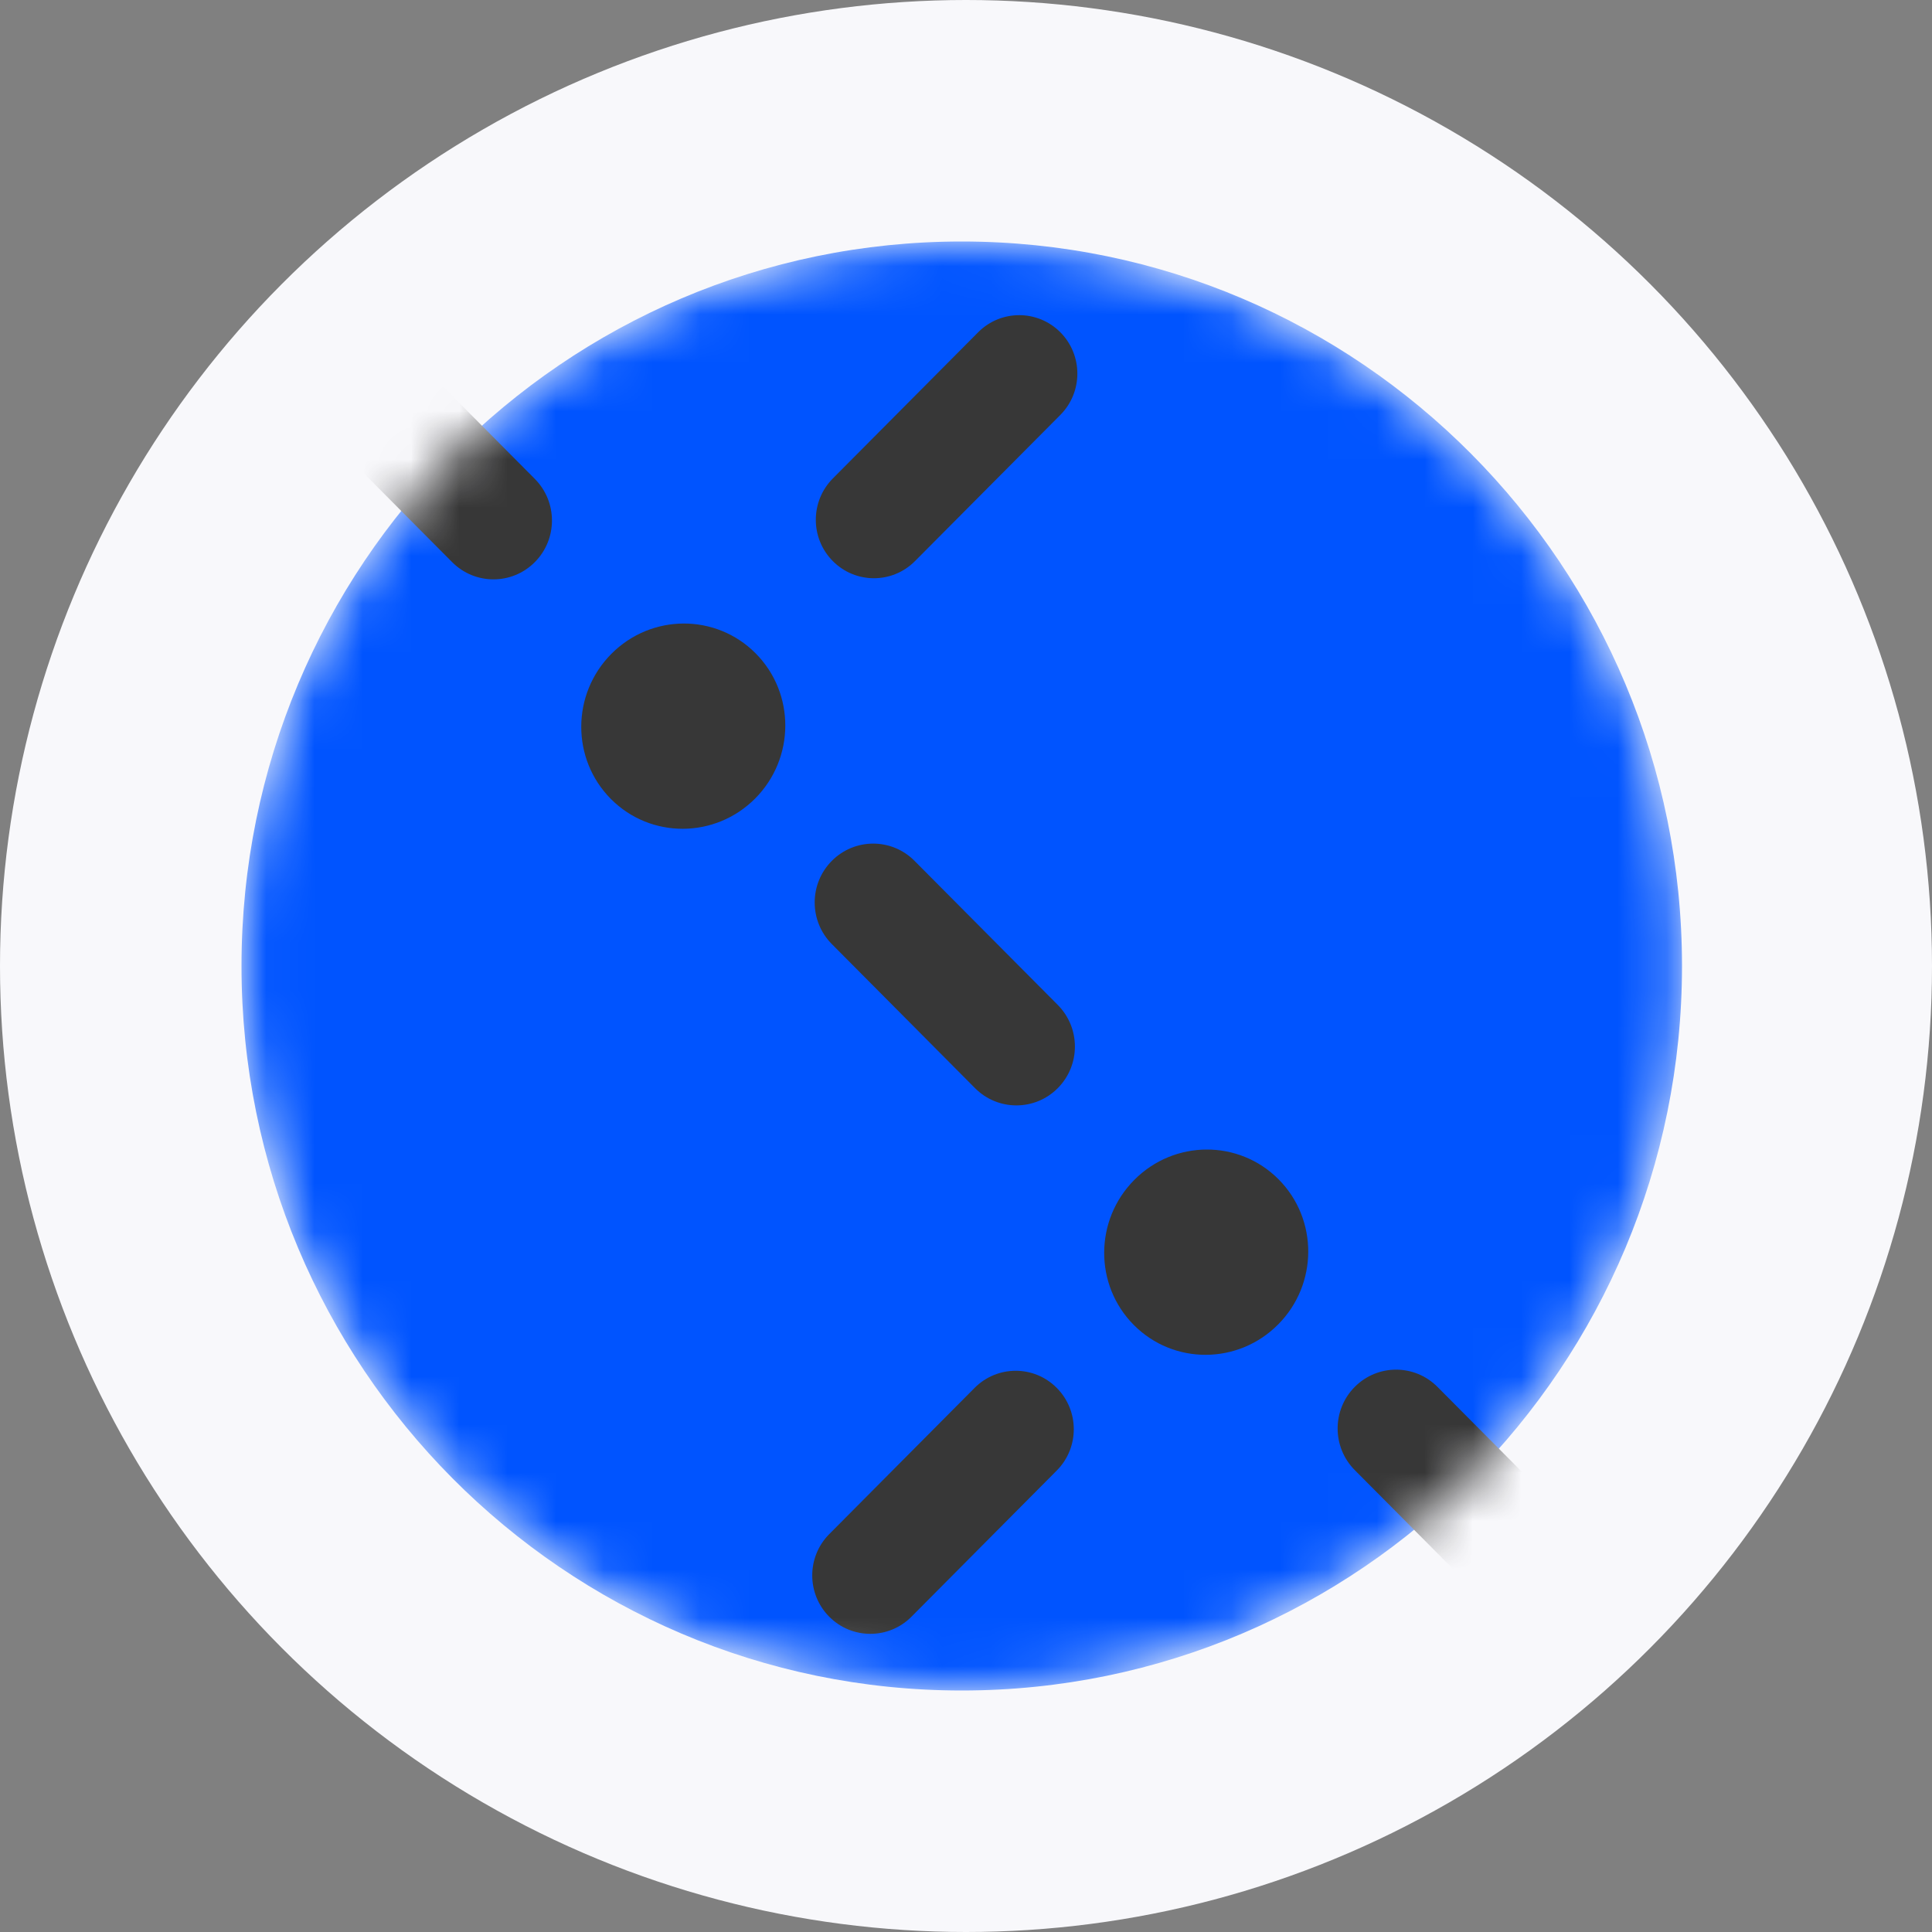 <svg width="40" height="40" viewBox="0 0 40 40" fill="none" xmlns="http://www.w3.org/2000/svg">
<rect x="0" y="0" width="40" height="40" fill="#808080" stroke="none"/>
<circle cx="20" cy="20" r="20" fill="#F8F8FB"/>
<mask id="mask0" mask-type="alpha" maskUnits="userSpaceOnUse" x="5" y="5" width="30" height="30">
<path d="M19.912 35C28.148 35 34.824 28.284 34.824 20C34.824 11.716 28.148 5 19.912 5C11.676 5 5 11.716 5 20C5 28.284 11.676 35 19.912 35Z" fill="white"/>
</mask>
<g mask="url(#mask0)">
<path d="M19.912 35C28.148 35 34.824 28.284 34.824 20C34.824 11.716 28.148 5 19.912 5C11.676 5 5 11.716 5 20C5 28.284 11.676 35 19.912 35Z" fill="#0054FF"/>
<path fill-rule="evenodd" clip-rule="evenodd" d="M28.049 28.714C28.521 28.238 29.288 28.238 29.761 28.714L32.727 31.697C33.2 32.173 33.2 32.944 32.727 33.42C32.254 33.896 31.487 33.896 31.014 33.42L28.049 30.437C27.576 29.961 27.576 29.189 28.049 28.714ZM23.485 24.428C24.312 23.595 25.65 23.59 26.472 24.417C27.294 25.244 27.29 26.59 26.462 27.422C25.634 28.255 24.297 28.26 23.475 27.433C22.652 26.606 22.657 25.26 23.485 24.428ZM20.178 28.735C20.648 28.262 21.41 28.262 21.879 28.735C22.349 29.207 22.349 29.974 21.879 30.446L18.87 33.473C18.401 33.945 17.639 33.945 17.169 33.473C16.699 33 16.699 32.234 17.169 31.762L20.178 28.735ZM17.222 17.823C17.695 17.347 18.462 17.347 18.934 17.823L21.9 20.806C22.373 21.282 22.373 22.053 21.9 22.529C21.427 23.005 20.66 23.005 20.187 22.529L17.222 19.546C16.749 19.07 16.749 18.299 17.222 17.823ZM12.658 13.537C13.486 12.704 14.823 12.7 15.645 13.527C16.467 14.354 16.463 15.699 15.635 16.532C14.807 17.364 13.47 17.369 12.648 16.542C11.826 15.715 11.83 14.37 12.658 13.537ZM20.252 6.879C20.721 6.407 21.483 6.407 21.953 6.879C22.423 7.352 22.423 8.118 21.953 8.591L18.944 11.617C18.474 12.09 17.712 12.09 17.243 11.617C16.773 11.145 16.773 10.379 17.243 9.906L20.252 6.879ZM6.395 6.932C6.868 6.456 7.635 6.456 8.108 6.932L11.073 9.915C11.546 10.391 11.546 11.163 11.073 11.638C10.6 12.114 9.834 12.114 9.361 11.638L6.395 8.655C5.922 8.179 5.922 7.408 6.395 6.932Z" fill="#373737"/>
</g>
</svg>
